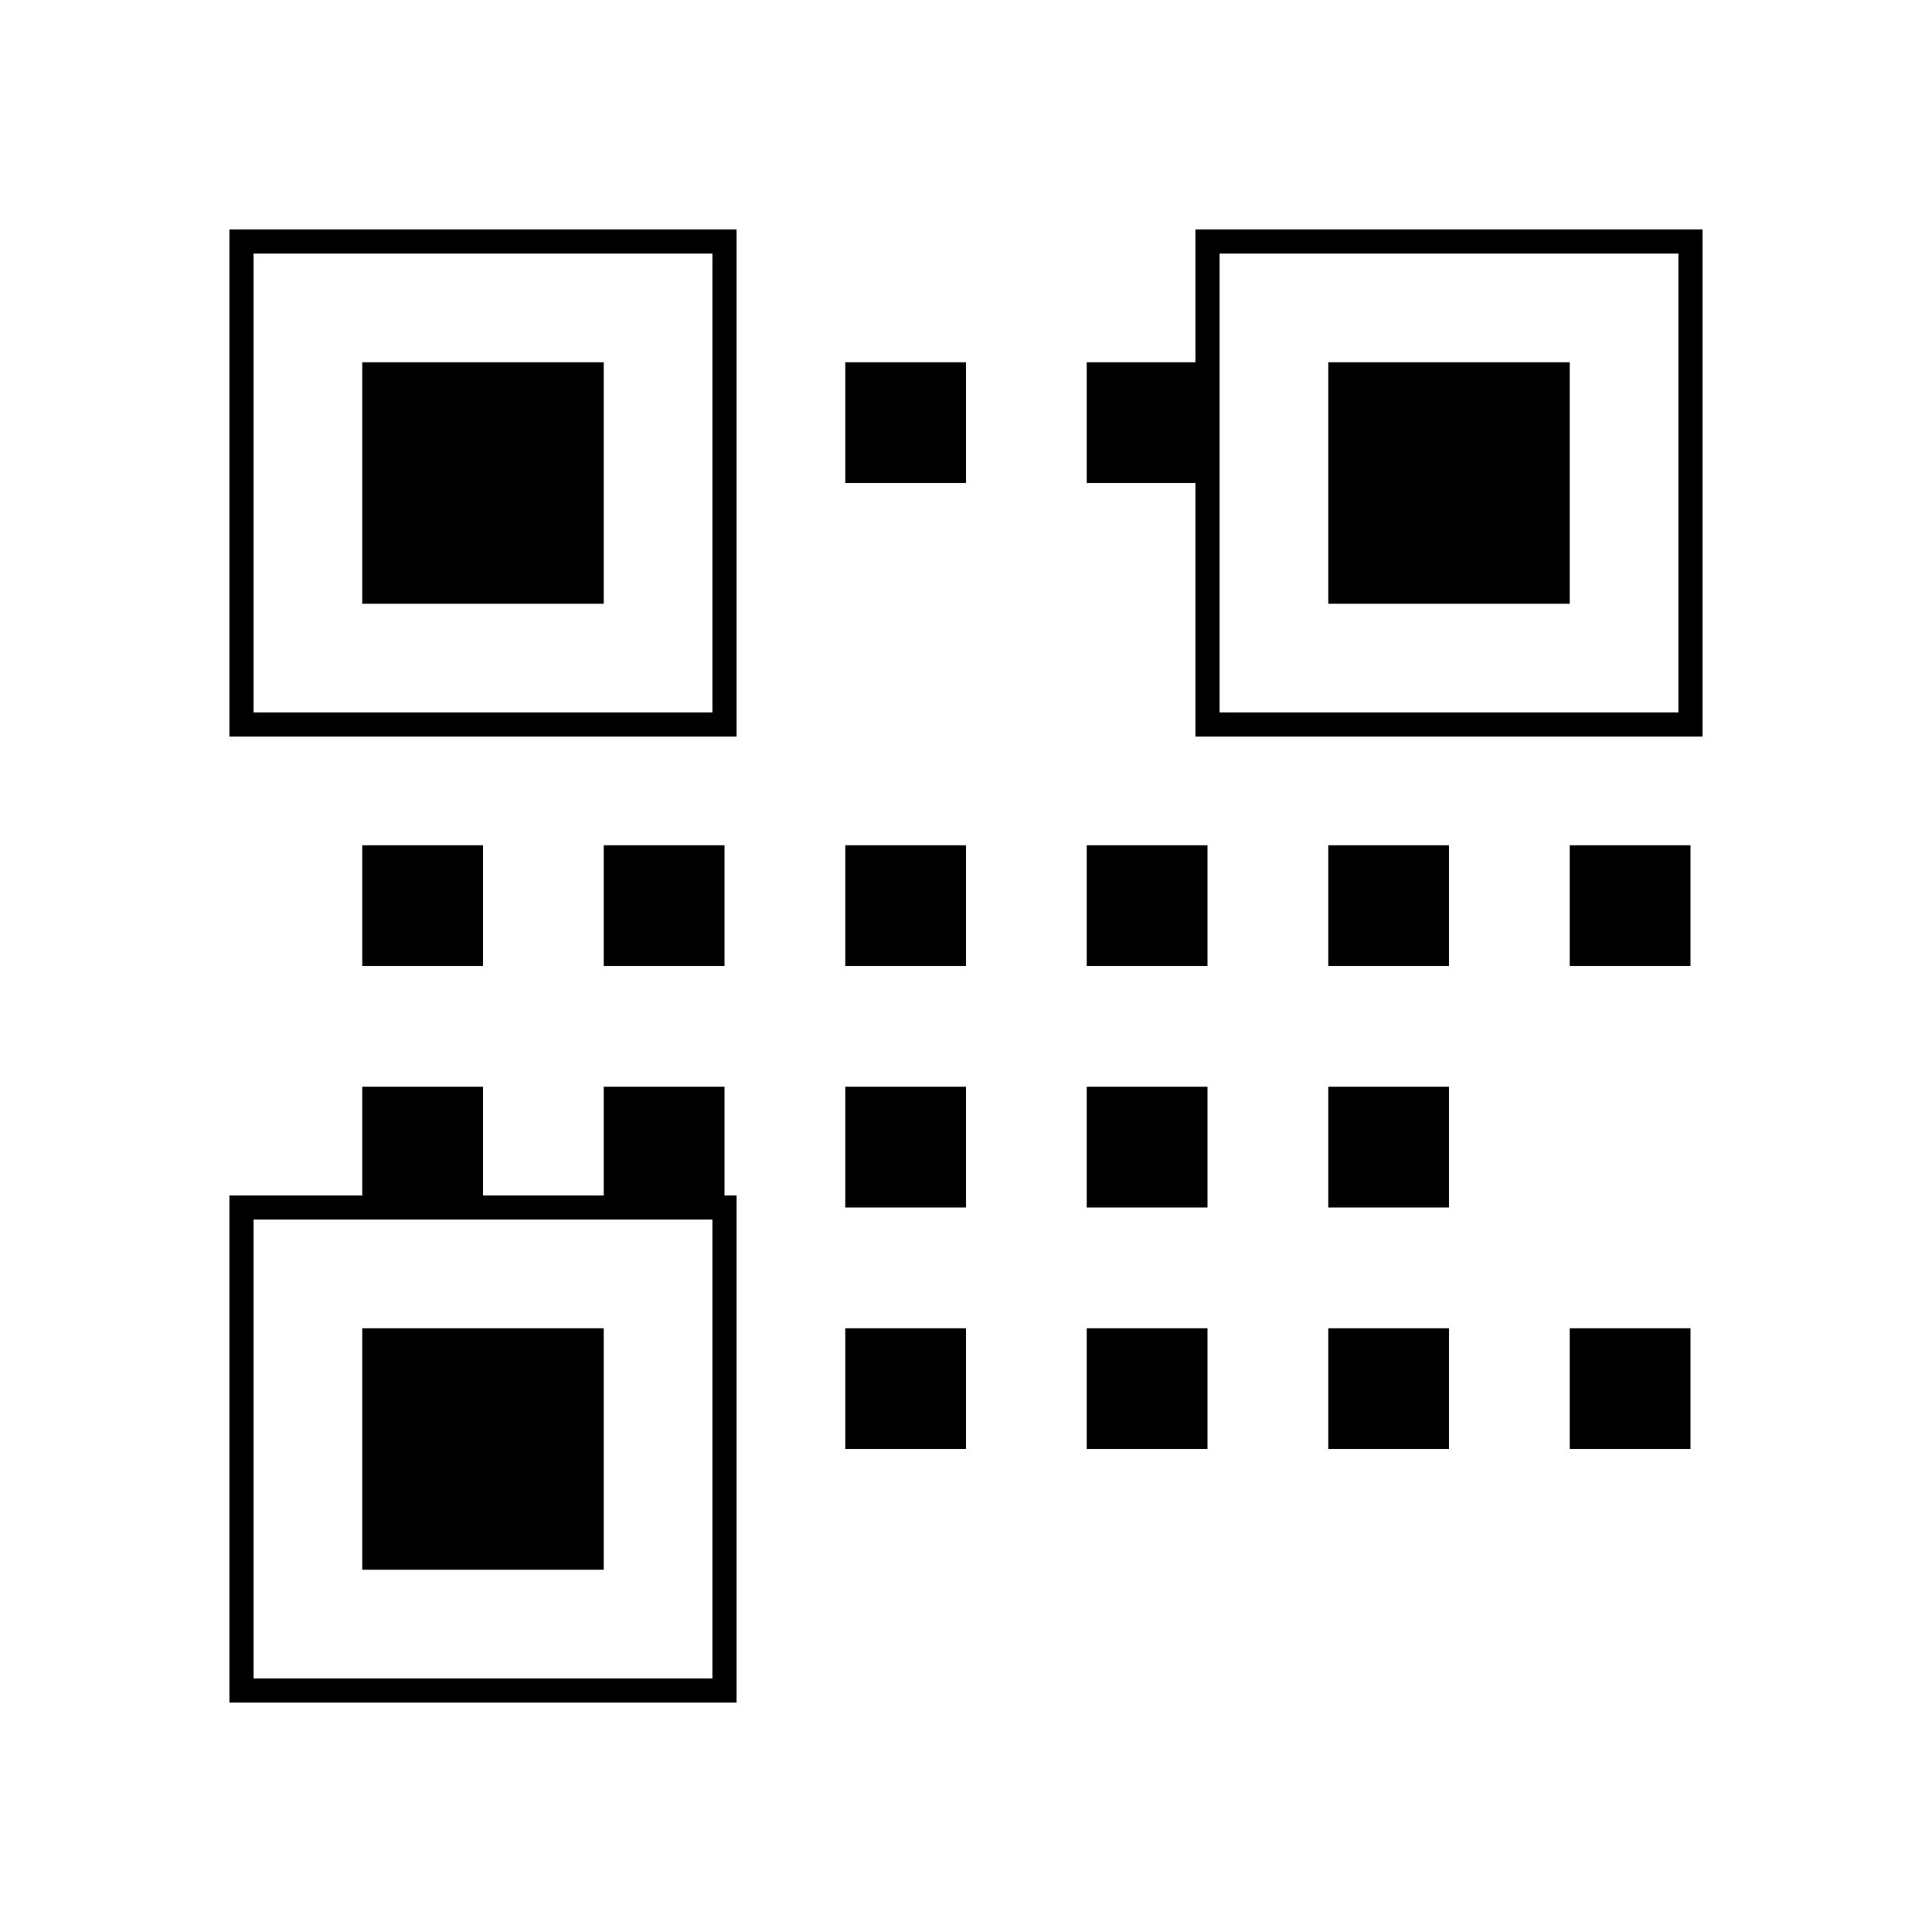 <svg width="100%" height="100%" viewBox="0 0 80 80" xmlns="http://www.w3.org/2000/svg">
  <style>
    .qr {
      fill: none;
      stroke: #000000;
      stroke-width: 1;
    }
    .qr-dot {
      fill: #000000;
    }
  </style>
  
  <rect width="80" height="80" fill="white" />
  
  <!-- QR Code Pattern (squares style) -->
  <g>
    <!-- Position Detection Patterns -->
    <rect class="qr" x="10" y="10" width="20" height="20" />
    <rect class="qr-dot" x="15" y="15" width="10" height="10" />
    
    <rect class="qr" x="50" y="10" width="20" height="20" />
    <rect class="qr-dot" x="55" y="15" width="10" height="10" />
    
    <rect class="qr" x="10" y="50" width="20" height="20" />
    <rect class="qr-dot" x="15" y="55" width="10" height="10" />
    
    <!-- Data Dots (random pattern) -->
    <rect class="qr-dot" x="35" y="15" width="5" height="5" />
    <rect class="qr-dot" x="45" y="15" width="5" height="5" />
    <rect class="qr-dot" x="15" y="35" width="5" height="5" />
    <rect class="qr-dot" x="25" y="35" width="5" height="5" />
    <rect class="qr-dot" x="35" y="35" width="5" height="5" />
    <rect class="qr-dot" x="45" y="35" width="5" height="5" />
    <rect class="qr-dot" x="55" y="35" width="5" height="5" />
    <rect class="qr-dot" x="65" y="35" width="5" height="5" />
    <rect class="qr-dot" x="15" y="45" width="5" height="5" />
    <rect class="qr-dot" x="25" y="45" width="5" height="5" />
    <rect class="qr-dot" x="35" y="45" width="5" height="5" />
    <rect class="qr-dot" x="45" y="45" width="5" height="5" />
    <rect class="qr-dot" x="55" y="45" width="5" height="5" />
    <rect class="qr-dot" x="35" y="55" width="5" height="5" />
    <rect class="qr-dot" x="45" y="55" width="5" height="5" />
    <rect class="qr-dot" x="55" y="55" width="5" height="5" />
    <rect class="qr-dot" x="65" y="55" width="5" height="5" />
  </g>
</svg>